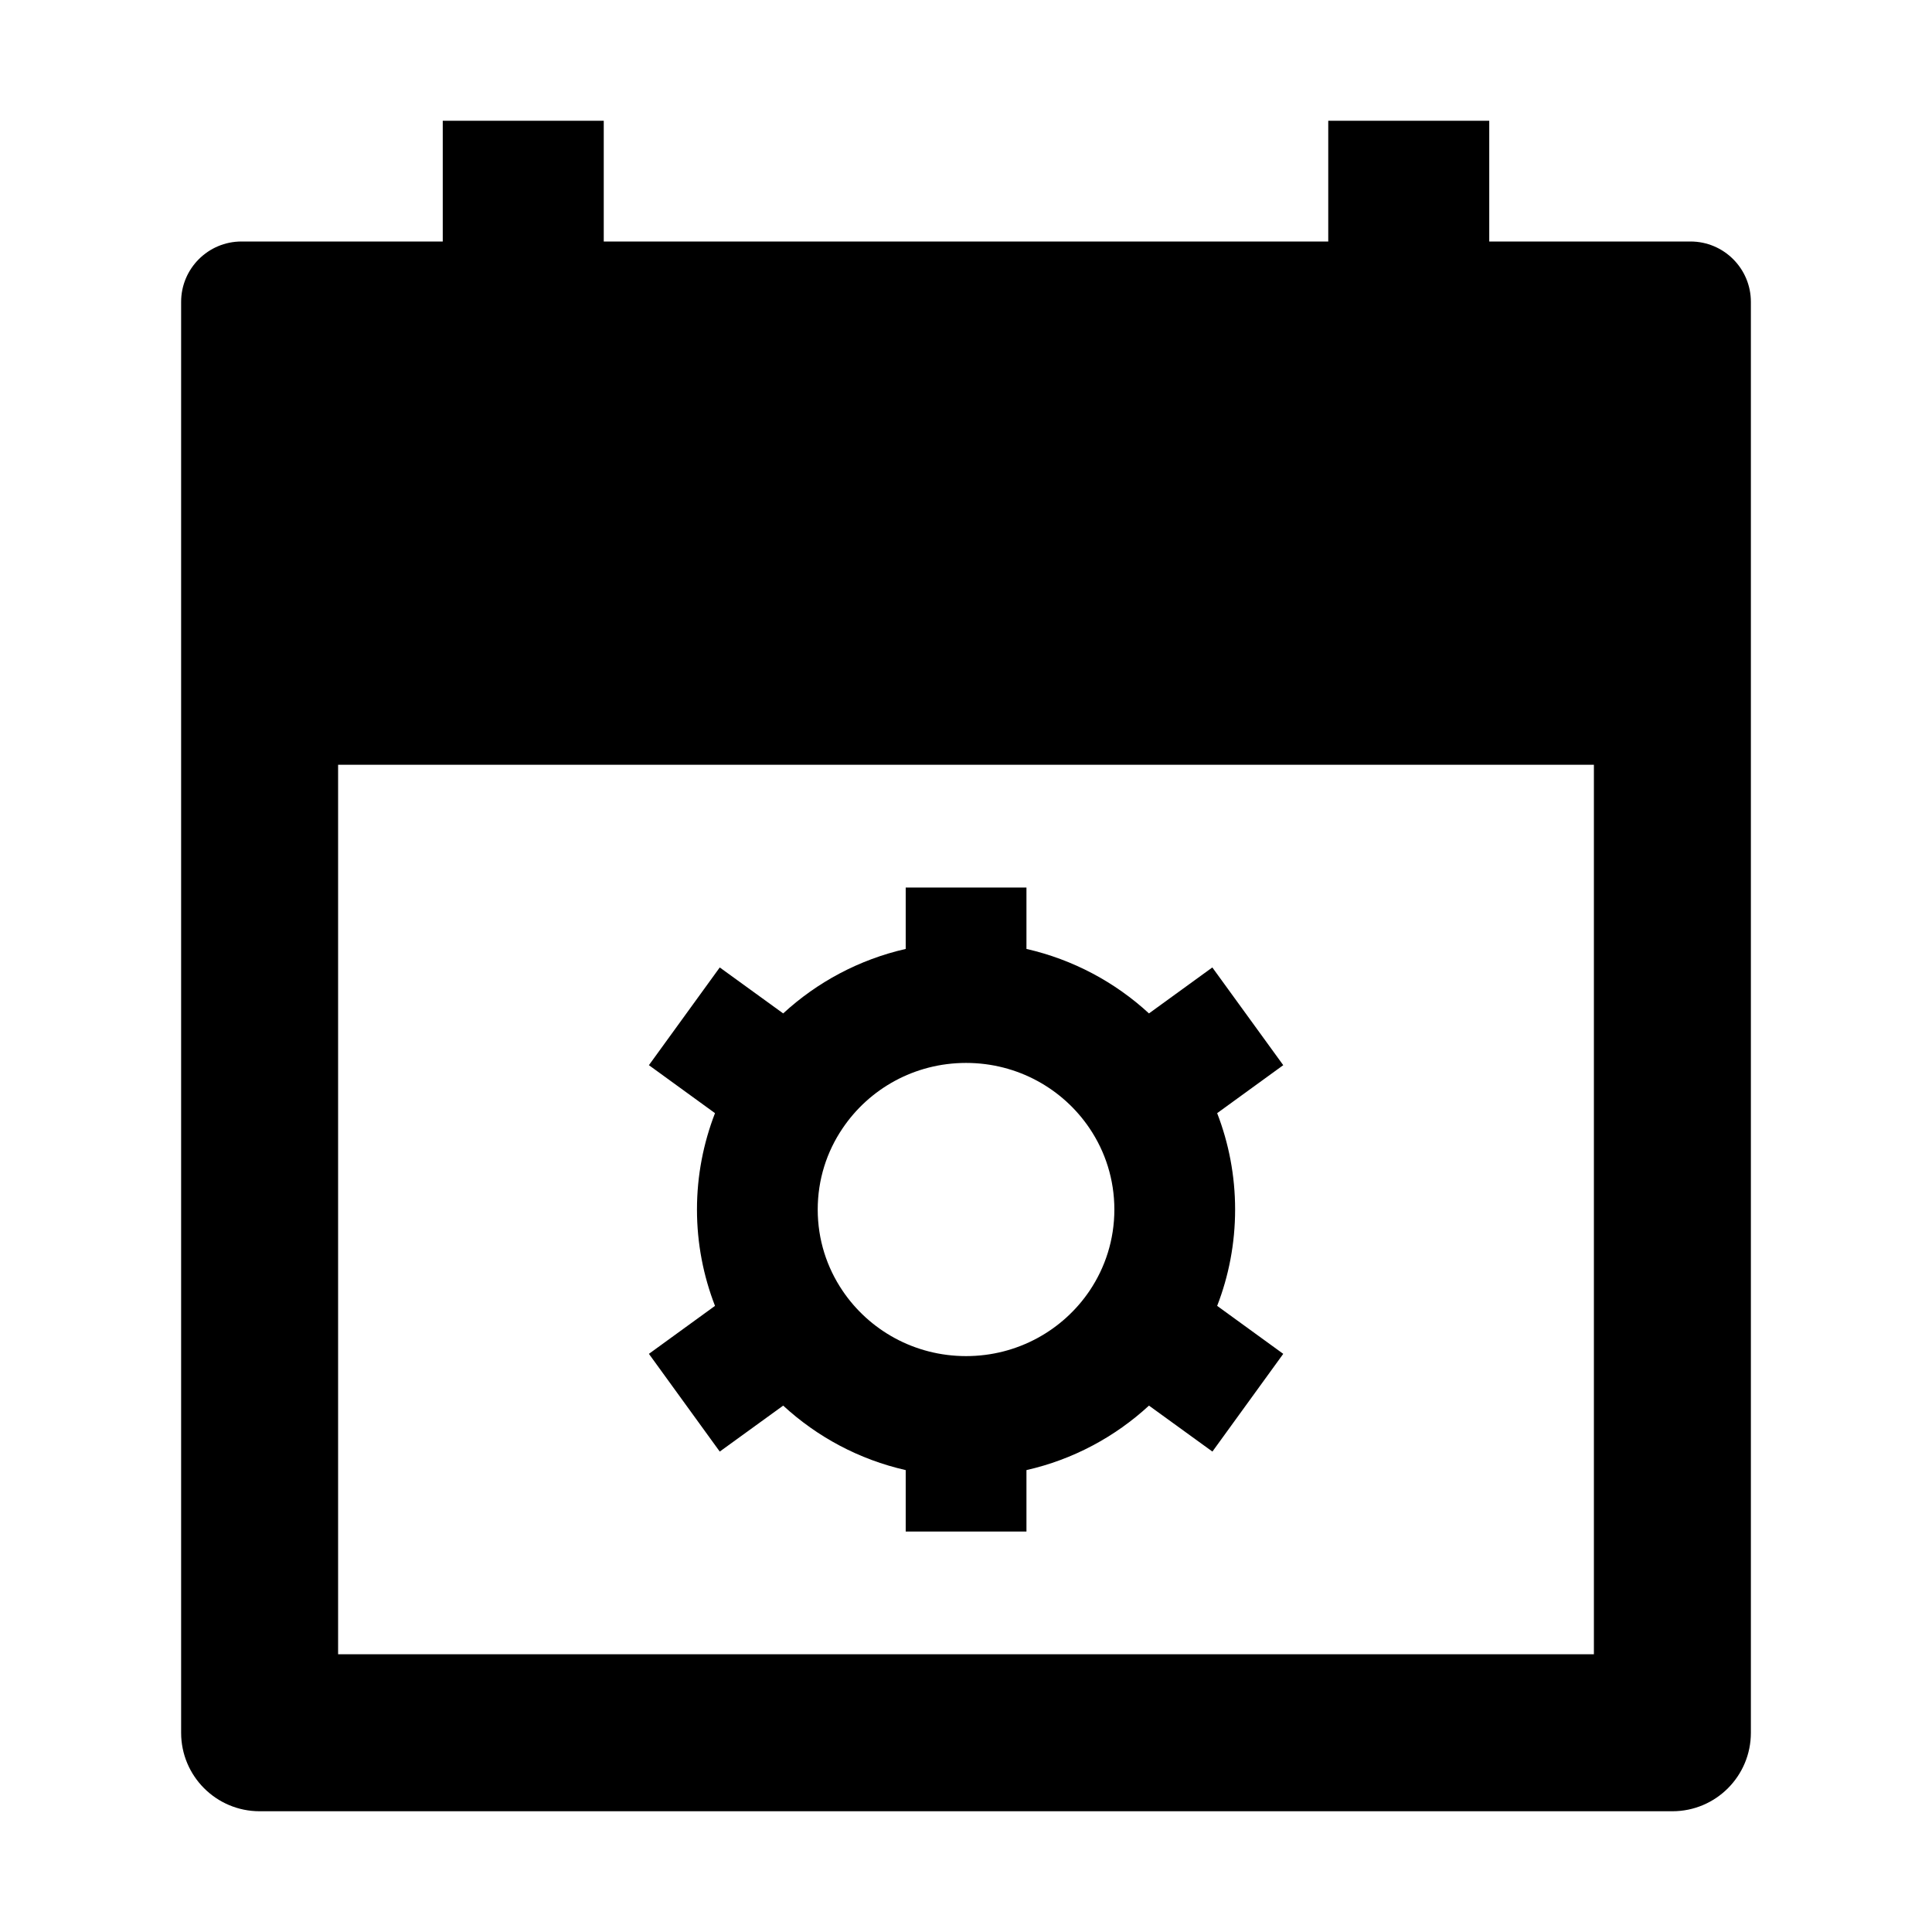 <svg width="24" height="24" viewBox="0 0 24 24" xmlns="http://www.w3.org/2000/svg">
    <path fill-rule="evenodd" clip-rule="evenodd" d="M11.251 11.788C10.672 11.92 10.15 12.201 9.729 12.589L8.941 12.018L8.061 13.232L8.882 13.828C8.738 14.2 8.658 14.604 8.658 15.025C8.658 15.447 8.738 15.851 8.882 16.222L8.061 16.818L8.941 18.032L9.729 17.461C10.15 17.849 10.672 18.131 11.251 18.262V19.025H12.751V18.262C13.33 18.131 13.852 17.849 14.273 17.461L15.061 18.032L15.941 16.818L15.12 16.222C15.264 15.851 15.343 15.447 15.343 15.025C15.343 14.604 15.264 14.2 15.12 13.828L15.941 13.232L15.06 12.018L14.273 12.589C13.852 12.201 13.33 11.92 12.751 11.788V11.025H11.251V11.788ZM12.001 13.204C11.359 13.204 10.796 13.527 10.466 14.018C10.271 14.306 10.158 14.652 10.158 15.025C10.158 15.399 10.271 15.744 10.466 16.033C10.796 16.523 11.359 16.846 12.001 16.846C12.642 16.846 13.206 16.523 13.536 16.033C13.73 15.744 13.843 15.399 13.843 15.025C13.843 14.652 13.73 14.306 13.536 14.018C13.206 13.527 12.642 13.204 12.001 13.204Z"/>
    <path fill-rule="evenodd" clip-rule="evenodd" d="M7.5 1.5V3H16.5V1.5H18.5V3H21C21.414 3 21.75 3.336 21.75 3.75V21.525C21.75 22.064 21.314 22.5 20.775 22.5H3.225C2.687 22.5 2.25 22.064 2.25 21.525V3.75C2.25 3.336 2.586 3 3 3H5.5V1.5H7.5ZM19.8 20.55V9.5H4.2V20.55H19.8Z"/>
</svg>
